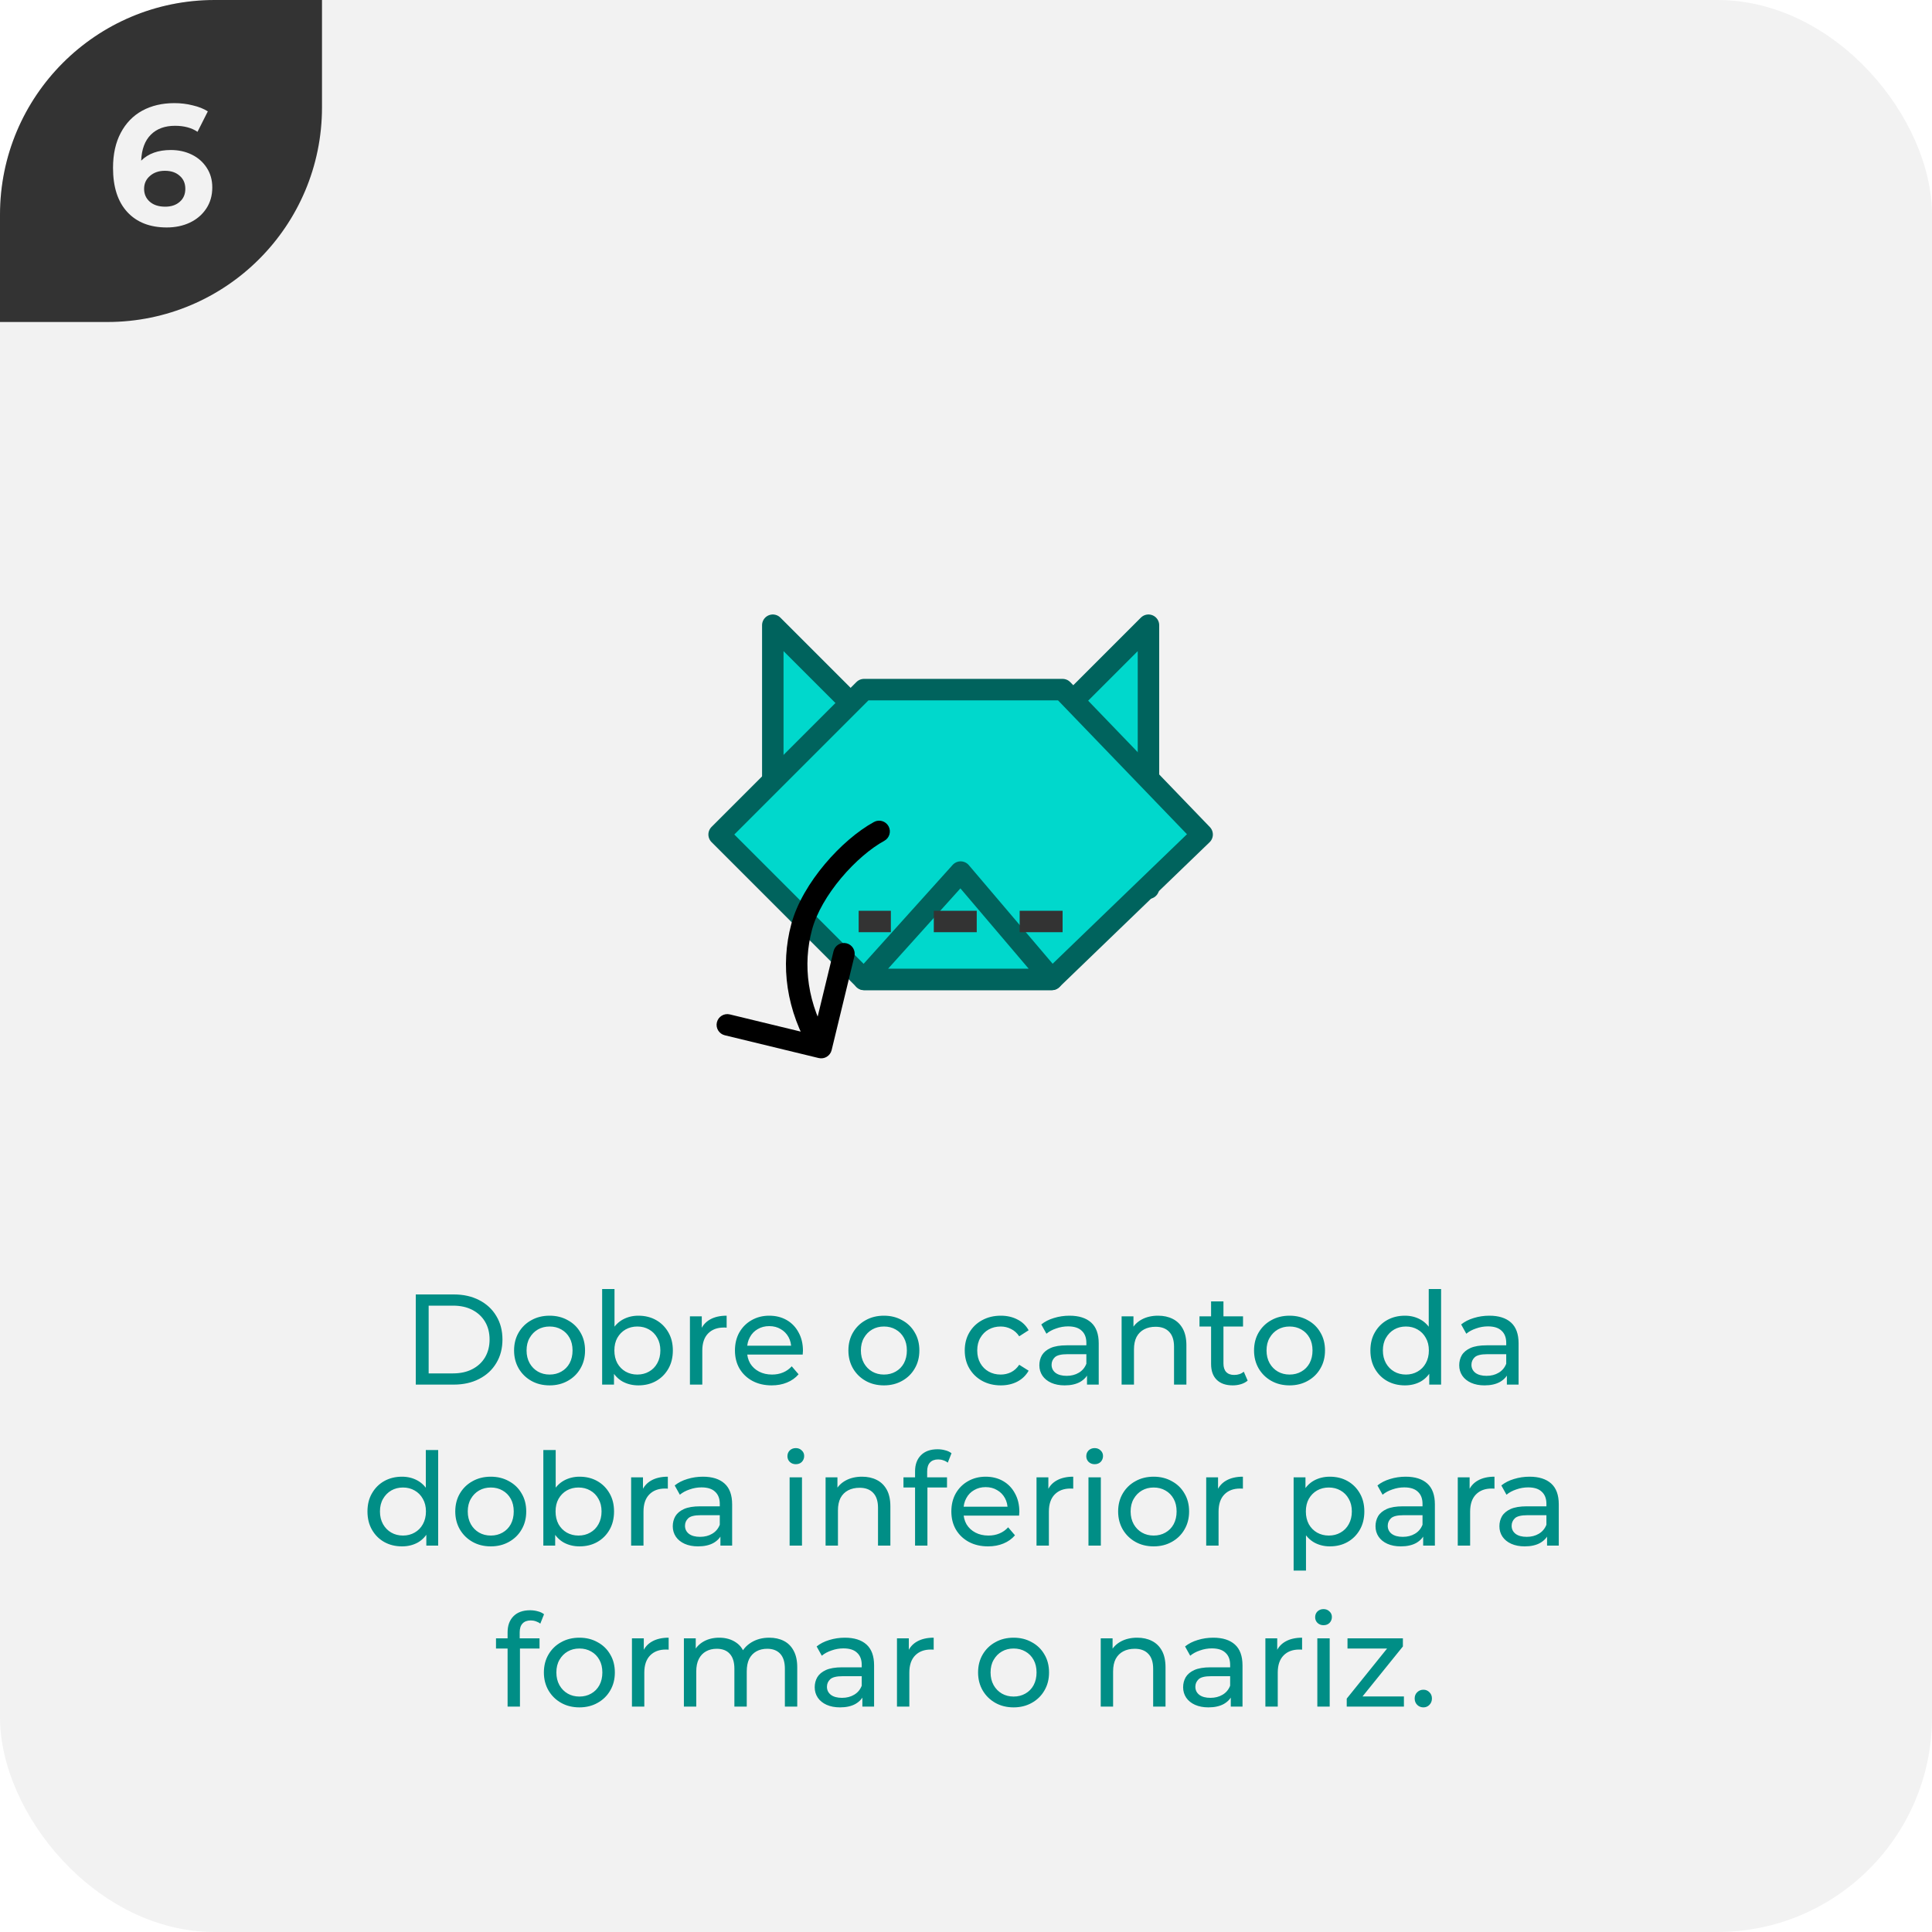 <svg width="180" height="180" viewBox="0 0 180 180" fill="none" xmlns="http://www.w3.org/2000/svg">
<g clip-path="url(#clip0_18_792)">
<rect width="180" height="180" rx="20" fill="#F2F2F2"/>
<g clip-path="url(#clip1_18_792)">
<path d="M0 30L-1.31134e-06 0L30 -1.31134e-06L30 10C30 21.046 21.046 30 10 30L0 30Z" fill="#333333"/>
<path d="M15.922 13.976C16.637 13.976 17.288 14.12 17.874 14.408C18.461 14.696 18.925 15.107 19.266 15.64C19.608 16.163 19.778 16.771 19.778 17.464C19.778 18.211 19.592 18.867 19.218 19.432C18.845 19.997 18.333 20.435 17.682 20.744C17.042 21.043 16.328 21.192 15.538 21.192C13.97 21.192 12.744 20.712 11.858 19.752C10.973 18.792 10.53 17.421 10.53 15.64C10.53 14.371 10.77 13.283 11.25 12.376C11.73 11.469 12.397 10.781 13.25 10.312C14.114 9.843 15.112 9.608 16.242 9.608C16.84 9.608 17.41 9.677 17.954 9.816C18.509 9.944 18.978 10.131 19.362 10.376L18.402 12.28C17.848 11.907 17.149 11.72 16.306 11.72C15.357 11.72 14.605 11.997 14.05 12.552C13.496 13.107 13.197 13.912 13.154 14.968C13.816 14.307 14.738 13.976 15.922 13.976ZM15.394 19.256C15.949 19.256 16.397 19.107 16.738 18.808C17.09 18.509 17.266 18.104 17.266 17.592C17.266 17.08 17.09 16.675 16.738 16.376C16.397 16.067 15.938 15.912 15.362 15.912C14.797 15.912 14.333 16.072 13.97 16.392C13.608 16.701 13.426 17.101 13.426 17.592C13.426 18.083 13.602 18.483 13.954 18.792C14.306 19.101 14.786 19.256 15.394 19.256Z" fill="#F2F2F2"/>
</g>
<path d="M38.737 129V120.6H42.277C43.173 120.6 43.961 120.776 44.641 121.128C45.329 121.48 45.861 121.972 46.237 122.604C46.621 123.236 46.813 123.968 46.813 124.8C46.813 125.632 46.621 126.364 46.237 126.996C45.861 127.628 45.329 128.12 44.641 128.472C43.961 128.824 43.173 129 42.277 129H38.737ZM39.937 127.956H42.205C42.901 127.956 43.501 127.824 44.005 127.56C44.517 127.296 44.913 126.928 45.193 126.456C45.473 125.976 45.613 125.424 45.613 124.8C45.613 124.168 45.473 123.616 45.193 123.144C44.913 122.672 44.517 122.304 44.005 122.04C43.501 121.776 42.901 121.644 42.205 121.644H39.937V127.956ZM51.207 129.072C50.567 129.072 49.999 128.932 49.503 128.652C49.007 128.372 48.615 127.988 48.327 127.5C48.039 127.004 47.895 126.444 47.895 125.82C47.895 125.188 48.039 124.628 48.327 124.14C48.615 123.652 49.007 123.272 49.503 123C49.999 122.72 50.567 122.58 51.207 122.58C51.839 122.58 52.403 122.72 52.899 123C53.403 123.272 53.795 123.652 54.075 124.14C54.363 124.62 54.507 125.18 54.507 125.82C54.507 126.452 54.363 127.012 54.075 127.5C53.795 127.988 53.403 128.372 52.899 128.652C52.403 128.932 51.839 129.072 51.207 129.072ZM51.207 128.064C51.615 128.064 51.979 127.972 52.299 127.788C52.627 127.604 52.883 127.344 53.067 127.008C53.251 126.664 53.343 126.268 53.343 125.82C53.343 125.364 53.251 124.972 53.067 124.644C52.883 124.308 52.627 124.048 52.299 123.864C51.979 123.68 51.615 123.588 51.207 123.588C50.799 123.588 50.435 123.68 50.115 123.864C49.795 124.048 49.539 124.308 49.347 124.644C49.155 124.972 49.059 125.364 49.059 125.82C49.059 126.268 49.155 126.664 49.347 127.008C49.539 127.344 49.795 127.604 50.115 127.788C50.435 127.972 50.799 128.064 51.207 128.064ZM59.472 129.072C58.928 129.072 58.436 128.952 57.996 128.712C57.564 128.464 57.22 128.1 56.964 127.62C56.716 127.14 56.592 126.54 56.592 125.82C56.592 125.1 56.72 124.5 56.976 124.02C57.24 123.54 57.588 123.18 58.02 122.94C58.46 122.7 58.944 122.58 59.472 122.58C60.096 122.58 60.648 122.716 61.128 122.988C61.608 123.26 61.988 123.64 62.268 124.128C62.548 124.608 62.688 125.172 62.688 125.82C62.688 126.468 62.548 127.036 62.268 127.524C61.988 128.012 61.608 128.392 61.128 128.664C60.648 128.936 60.096 129.072 59.472 129.072ZM56.1 129V120.096H57.252V124.332L57.132 125.808L57.204 127.284V129H56.1ZM59.376 128.064C59.784 128.064 60.148 127.972 60.468 127.788C60.796 127.604 61.052 127.344 61.236 127.008C61.428 126.664 61.524 126.268 61.524 125.82C61.524 125.364 61.428 124.972 61.236 124.644C61.052 124.308 60.796 124.048 60.468 123.864C60.148 123.68 59.784 123.588 59.376 123.588C58.976 123.588 58.612 123.68 58.284 123.864C57.964 124.048 57.708 124.308 57.516 124.644C57.332 124.972 57.24 125.364 57.24 125.82C57.24 126.268 57.332 126.664 57.516 127.008C57.708 127.344 57.964 127.604 58.284 127.788C58.612 127.972 58.976 128.064 59.376 128.064ZM64.279 129V122.64H65.383V124.368L65.275 123.936C65.451 123.496 65.748 123.16 66.163 122.928C66.579 122.696 67.091 122.58 67.7 122.58V123.696C67.651 123.688 67.603 123.684 67.555 123.684C67.516 123.684 67.475 123.684 67.436 123.684C66.82 123.684 66.332 123.868 65.972 124.236C65.612 124.604 65.431 125.136 65.431 125.832V129H64.279ZM71.893 129.072C71.213 129.072 70.613 128.932 70.093 128.652C69.581 128.372 69.181 127.988 68.893 127.5C68.613 127.012 68.473 126.452 68.473 125.82C68.473 125.188 68.609 124.628 68.881 124.14C69.161 123.652 69.541 123.272 70.021 123C70.509 122.72 71.057 122.58 71.665 122.58C72.281 122.58 72.825 122.716 73.297 122.988C73.769 123.26 74.137 123.644 74.401 124.14C74.673 124.628 74.809 125.2 74.809 125.856C74.809 125.904 74.805 125.96 74.797 126.024C74.797 126.088 74.793 126.148 74.785 126.204H69.373V125.376H74.185L73.717 125.664C73.725 125.256 73.641 124.892 73.465 124.572C73.289 124.252 73.045 124.004 72.733 123.828C72.429 123.644 72.073 123.552 71.665 123.552C71.265 123.552 70.909 123.644 70.597 123.828C70.285 124.004 70.041 124.256 69.865 124.584C69.689 124.904 69.601 125.272 69.601 125.688V125.88C69.601 126.304 69.697 126.684 69.889 127.02C70.089 127.348 70.365 127.604 70.717 127.788C71.069 127.972 71.473 128.064 71.929 128.064C72.305 128.064 72.645 128 72.949 127.872C73.261 127.744 73.533 127.552 73.765 127.296L74.401 128.04C74.113 128.376 73.753 128.632 73.321 128.808C72.897 128.984 72.421 129.072 71.893 129.072ZM82.355 129.072C81.715 129.072 81.147 128.932 80.651 128.652C80.155 128.372 79.763 127.988 79.475 127.5C79.187 127.004 79.043 126.444 79.043 125.82C79.043 125.188 79.187 124.628 79.475 124.14C79.763 123.652 80.155 123.272 80.651 123C81.147 122.72 81.715 122.58 82.355 122.58C82.987 122.58 83.551 122.72 84.047 123C84.551 123.272 84.943 123.652 85.223 124.14C85.511 124.62 85.655 125.18 85.655 125.82C85.655 126.452 85.511 127.012 85.223 127.5C84.943 127.988 84.551 128.372 84.047 128.652C83.551 128.932 82.987 129.072 82.355 129.072ZM82.355 128.064C82.763 128.064 83.127 127.972 83.447 127.788C83.775 127.604 84.031 127.344 84.215 127.008C84.399 126.664 84.491 126.268 84.491 125.82C84.491 125.364 84.399 124.972 84.215 124.644C84.031 124.308 83.775 124.048 83.447 123.864C83.127 123.68 82.763 123.588 82.355 123.588C81.947 123.588 81.583 123.68 81.263 123.864C80.943 124.048 80.687 124.308 80.495 124.644C80.303 124.972 80.207 125.364 80.207 125.82C80.207 126.268 80.303 126.664 80.495 127.008C80.687 127.344 80.943 127.604 81.263 127.788C81.583 127.972 81.947 128.064 82.355 128.064ZM93.243 129.072C92.595 129.072 92.015 128.932 91.503 128.652C90.999 128.372 90.603 127.988 90.315 127.5C90.027 127.012 89.883 126.452 89.883 125.82C89.883 125.188 90.027 124.628 90.315 124.14C90.603 123.652 90.999 123.272 91.503 123C92.015 122.72 92.595 122.58 93.243 122.58C93.819 122.58 94.331 122.696 94.779 122.928C95.235 123.152 95.587 123.488 95.835 123.936L94.959 124.5C94.751 124.188 94.495 123.96 94.191 123.816C93.895 123.664 93.575 123.588 93.231 123.588C92.815 123.588 92.443 123.68 92.115 123.864C91.787 124.048 91.527 124.308 91.335 124.644C91.143 124.972 91.047 125.364 91.047 125.82C91.047 126.276 91.143 126.672 91.335 127.008C91.527 127.344 91.787 127.604 92.115 127.788C92.443 127.972 92.815 128.064 93.231 128.064C93.575 128.064 93.895 127.992 94.191 127.848C94.495 127.696 94.751 127.464 94.959 127.152L95.835 127.704C95.587 128.144 95.235 128.484 94.779 128.724C94.331 128.956 93.819 129.072 93.243 129.072ZM101.274 129V127.656L101.214 127.404V125.112C101.214 124.624 101.07 124.248 100.782 123.984C100.502 123.712 100.078 123.576 99.51 123.576C99.134 123.576 98.766 123.64 98.406 123.768C98.046 123.888 97.742 124.052 97.494 124.26L97.014 123.396C97.342 123.132 97.734 122.932 98.19 122.796C98.654 122.652 99.138 122.58 99.642 122.58C100.514 122.58 101.186 122.792 101.658 123.216C102.13 123.64 102.366 124.288 102.366 125.16V129H101.274ZM99.186 129.072C98.714 129.072 98.298 128.992 97.938 128.832C97.586 128.672 97.314 128.452 97.122 128.172C96.93 127.884 96.834 127.56 96.834 127.2C96.834 126.856 96.914 126.544 97.074 126.264C97.242 125.984 97.51 125.76 97.878 125.592C98.254 125.424 98.758 125.34 99.39 125.34H101.406V126.168H99.438C98.862 126.168 98.474 126.264 98.274 126.456C98.074 126.648 97.974 126.88 97.974 127.152C97.974 127.464 98.098 127.716 98.346 127.908C98.594 128.092 98.938 128.184 99.378 128.184C99.81 128.184 100.186 128.088 100.506 127.896C100.834 127.704 101.07 127.424 101.214 127.056L101.442 127.848C101.29 128.224 101.022 128.524 100.638 128.748C100.254 128.964 99.77 129.072 99.186 129.072ZM107.894 122.58C108.414 122.58 108.87 122.68 109.262 122.88C109.662 123.08 109.974 123.384 110.198 123.792C110.422 124.2 110.534 124.716 110.534 125.34V129H109.382V125.472C109.382 124.856 109.23 124.392 108.926 124.08C108.63 123.768 108.21 123.612 107.666 123.612C107.258 123.612 106.902 123.692 106.598 123.852C106.294 124.012 106.058 124.248 105.89 124.56C105.73 124.872 105.65 125.26 105.65 125.724V129H104.498V122.64H105.602V124.356L105.422 123.9C105.63 123.484 105.95 123.16 106.382 122.928C106.814 122.696 107.318 122.58 107.894 122.58ZM114.85 129.072C114.21 129.072 113.714 128.9 113.362 128.556C113.01 128.212 112.834 127.72 112.834 127.08V121.248H113.986V127.032C113.986 127.376 114.07 127.64 114.238 127.824C114.414 128.008 114.662 128.1 114.982 128.1C115.342 128.1 115.642 128 115.882 127.8L116.242 128.628C116.066 128.78 115.854 128.892 115.606 128.964C115.366 129.036 115.114 129.072 114.85 129.072ZM111.754 123.588V122.64H115.81V123.588H111.754ZM120.148 129.072C119.508 129.072 118.94 128.932 118.444 128.652C117.948 128.372 117.556 127.988 117.268 127.5C116.98 127.004 116.836 126.444 116.836 125.82C116.836 125.188 116.98 124.628 117.268 124.14C117.556 123.652 117.948 123.272 118.444 123C118.94 122.72 119.508 122.58 120.148 122.58C120.78 122.58 121.344 122.72 121.84 123C122.344 123.272 122.736 123.652 123.016 124.14C123.304 124.62 123.448 125.18 123.448 125.82C123.448 126.452 123.304 127.012 123.016 127.5C122.736 127.988 122.344 128.372 121.84 128.652C121.344 128.932 120.78 129.072 120.148 129.072ZM120.148 128.064C120.556 128.064 120.92 127.972 121.24 127.788C121.568 127.604 121.824 127.344 122.008 127.008C122.192 126.664 122.284 126.268 122.284 125.82C122.284 125.364 122.192 124.972 122.008 124.644C121.824 124.308 121.568 124.048 121.24 123.864C120.92 123.68 120.556 123.588 120.148 123.588C119.74 123.588 119.376 123.68 119.056 123.864C118.736 124.048 118.48 124.308 118.288 124.644C118.096 124.972 118 125.364 118 125.82C118 126.268 118.096 126.664 118.288 127.008C118.48 127.344 118.736 127.604 119.056 127.788C119.376 127.972 119.74 128.064 120.148 128.064ZM130.892 129.072C130.276 129.072 129.724 128.936 129.236 128.664C128.756 128.392 128.376 128.012 128.096 127.524C127.816 127.036 127.676 126.468 127.676 125.82C127.676 125.172 127.816 124.608 128.096 124.128C128.376 123.64 128.756 123.26 129.236 122.988C129.724 122.716 130.276 122.58 130.892 122.58C131.428 122.58 131.912 122.7 132.344 122.94C132.776 123.18 133.12 123.54 133.376 124.02C133.64 124.5 133.772 125.1 133.772 125.82C133.772 126.54 133.644 127.14 133.388 127.62C133.14 128.1 132.8 128.464 132.368 128.712C131.936 128.952 131.444 129.072 130.892 129.072ZM130.988 128.064C131.388 128.064 131.748 127.972 132.068 127.788C132.396 127.604 132.652 127.344 132.836 127.008C133.028 126.664 133.124 126.268 133.124 125.82C133.124 125.364 133.028 124.972 132.836 124.644C132.652 124.308 132.396 124.048 132.068 123.864C131.748 123.68 131.388 123.588 130.988 123.588C130.58 123.588 130.216 123.68 129.896 123.864C129.576 124.048 129.32 124.308 129.128 124.644C128.936 124.972 128.84 125.364 128.84 125.82C128.84 126.268 128.936 126.664 129.128 127.008C129.32 127.344 129.576 127.604 129.896 127.788C130.216 127.972 130.58 128.064 130.988 128.064ZM133.16 129V127.284L133.232 125.808L133.112 124.332V120.096H134.264V129H133.16ZM140.392 129V127.656L140.332 127.404V125.112C140.332 124.624 140.188 124.248 139.9 123.984C139.62 123.712 139.196 123.576 138.628 123.576C138.252 123.576 137.884 123.64 137.524 123.768C137.164 123.888 136.86 124.052 136.612 124.26L136.132 123.396C136.46 123.132 136.852 122.932 137.308 122.796C137.772 122.652 138.256 122.58 138.76 122.58C139.632 122.58 140.304 122.792 140.776 123.216C141.248 123.64 141.484 124.288 141.484 125.16V129H140.392ZM138.304 129.072C137.832 129.072 137.416 128.992 137.056 128.832C136.704 128.672 136.432 128.452 136.24 128.172C136.048 127.884 135.952 127.56 135.952 127.2C135.952 126.856 136.032 126.544 136.192 126.264C136.36 125.984 136.628 125.76 136.996 125.592C137.372 125.424 137.876 125.34 138.508 125.34H140.524V126.168H138.556C137.98 126.168 137.592 126.264 137.392 126.456C137.192 126.648 137.092 126.88 137.092 127.152C137.092 127.464 137.216 127.716 137.464 127.908C137.712 128.092 138.056 128.184 138.496 128.184C138.928 128.184 139.304 128.088 139.624 127.896C139.952 127.704 140.188 127.424 140.332 127.056L140.56 127.848C140.408 128.224 140.14 128.524 139.756 128.748C139.372 128.964 138.888 129.072 138.304 129.072ZM37.452 144.072C36.836 144.072 36.284 143.936 35.796 143.664C35.316 143.392 34.936 143.012 34.656 142.524C34.376 142.036 34.236 141.468 34.236 140.82C34.236 140.172 34.376 139.608 34.656 139.128C34.936 138.64 35.316 138.26 35.796 137.988C36.284 137.716 36.836 137.58 37.452 137.58C37.988 137.58 38.472 137.7 38.904 137.94C39.336 138.18 39.68 138.54 39.936 139.02C40.2 139.5 40.332 140.1 40.332 140.82C40.332 141.54 40.204 142.14 39.948 142.62C39.7 143.1 39.36 143.464 38.928 143.712C38.496 143.952 38.004 144.072 37.452 144.072ZM37.548 143.064C37.948 143.064 38.308 142.972 38.628 142.788C38.956 142.604 39.212 142.344 39.396 142.008C39.588 141.664 39.684 141.268 39.684 140.82C39.684 140.364 39.588 139.972 39.396 139.644C39.212 139.308 38.956 139.048 38.628 138.864C38.308 138.68 37.948 138.588 37.548 138.588C37.14 138.588 36.776 138.68 36.456 138.864C36.136 139.048 35.88 139.308 35.688 139.644C35.496 139.972 35.4 140.364 35.4 140.82C35.4 141.268 35.496 141.664 35.688 142.008C35.88 142.344 36.136 142.604 36.456 142.788C36.776 142.972 37.14 143.064 37.548 143.064ZM39.72 144V142.284L39.792 140.808L39.672 139.332V135.096H40.824V144H39.72ZM45.728 144.072C45.088 144.072 44.52 143.932 44.024 143.652C43.528 143.372 43.136 142.988 42.848 142.5C42.56 142.004 42.416 141.444 42.416 140.82C42.416 140.188 42.56 139.628 42.848 139.14C43.136 138.652 43.528 138.272 44.024 138C44.52 137.72 45.088 137.58 45.728 137.58C46.36 137.58 46.924 137.72 47.42 138C47.924 138.272 48.316 138.652 48.596 139.14C48.884 139.62 49.028 140.18 49.028 140.82C49.028 141.452 48.884 142.012 48.596 142.5C48.316 142.988 47.924 143.372 47.42 143.652C46.924 143.932 46.36 144.072 45.728 144.072ZM45.728 143.064C46.136 143.064 46.5 142.972 46.82 142.788C47.148 142.604 47.404 142.344 47.588 142.008C47.772 141.664 47.864 141.268 47.864 140.82C47.864 140.364 47.772 139.972 47.588 139.644C47.404 139.308 47.148 139.048 46.82 138.864C46.5 138.68 46.136 138.588 45.728 138.588C45.32 138.588 44.956 138.68 44.636 138.864C44.316 139.048 44.06 139.308 43.868 139.644C43.676 139.972 43.58 140.364 43.58 140.82C43.58 141.268 43.676 141.664 43.868 142.008C44.06 142.344 44.316 142.604 44.636 142.788C44.956 142.972 45.32 143.064 45.728 143.064ZM53.993 144.072C53.449 144.072 52.957 143.952 52.517 143.712C52.085 143.464 51.741 143.1 51.485 142.62C51.237 142.14 51.113 141.54 51.113 140.82C51.113 140.1 51.241 139.5 51.497 139.02C51.761 138.54 52.109 138.18 52.541 137.94C52.981 137.7 53.465 137.58 53.993 137.58C54.617 137.58 55.169 137.716 55.649 137.988C56.129 138.26 56.509 138.64 56.789 139.128C57.069 139.608 57.209 140.172 57.209 140.82C57.209 141.468 57.069 142.036 56.789 142.524C56.509 143.012 56.129 143.392 55.649 143.664C55.169 143.936 54.617 144.072 53.993 144.072ZM50.621 144V135.096H51.773V139.332L51.653 140.808L51.725 142.284V144H50.621ZM53.897 143.064C54.305 143.064 54.669 142.972 54.989 142.788C55.317 142.604 55.573 142.344 55.757 142.008C55.949 141.664 56.045 141.268 56.045 140.82C56.045 140.364 55.949 139.972 55.757 139.644C55.573 139.308 55.317 139.048 54.989 138.864C54.669 138.68 54.305 138.588 53.897 138.588C53.497 138.588 53.133 138.68 52.805 138.864C52.485 139.048 52.229 139.308 52.037 139.644C51.853 139.972 51.761 140.364 51.761 140.82C51.761 141.268 51.853 141.664 52.037 142.008C52.229 142.344 52.485 142.604 52.805 142.788C53.133 142.972 53.497 143.064 53.897 143.064ZM58.801 144V137.64H59.905V139.368L59.797 138.936C59.973 138.496 60.269 138.16 60.685 137.928C61.101 137.696 61.613 137.58 62.221 137.58V138.696C62.173 138.688 62.125 138.684 62.077 138.684C62.037 138.684 61.997 138.684 61.957 138.684C61.341 138.684 60.853 138.868 60.493 139.236C60.133 139.604 59.953 140.136 59.953 140.832V144H58.801ZM67.12 144V142.656L67.06 142.404V140.112C67.06 139.624 66.916 139.248 66.628 138.984C66.348 138.712 65.924 138.576 65.356 138.576C64.98 138.576 64.612 138.64 64.252 138.768C63.892 138.888 63.588 139.052 63.34 139.26L62.86 138.396C63.188 138.132 63.58 137.932 64.036 137.796C64.5 137.652 64.984 137.58 65.488 137.58C66.36 137.58 67.032 137.792 67.504 138.216C67.976 138.64 68.212 139.288 68.212 140.16V144H67.12ZM65.032 144.072C64.56 144.072 64.144 143.992 63.784 143.832C63.432 143.672 63.16 143.452 62.968 143.172C62.776 142.884 62.68 142.56 62.68 142.2C62.68 141.856 62.76 141.544 62.92 141.264C63.088 140.984 63.356 140.76 63.724 140.592C64.1 140.424 64.604 140.34 65.236 140.34H67.252V141.168H65.284C64.708 141.168 64.32 141.264 64.12 141.456C63.92 141.648 63.82 141.88 63.82 142.152C63.82 142.464 63.944 142.716 64.192 142.908C64.44 143.092 64.784 143.184 65.224 143.184C65.656 143.184 66.032 143.088 66.352 142.896C66.68 142.704 66.916 142.424 67.06 142.056L67.288 142.848C67.136 143.224 66.868 143.524 66.484 143.748C66.1 143.964 65.616 144.072 65.032 144.072ZM73.567 144V137.64H74.719V144H73.567ZM74.143 136.416C73.919 136.416 73.731 136.344 73.579 136.2C73.435 136.056 73.363 135.88 73.363 135.672C73.363 135.456 73.435 135.276 73.579 135.132C73.731 134.988 73.919 134.916 74.143 134.916C74.367 134.916 74.551 134.988 74.695 135.132C74.847 135.268 74.923 135.44 74.923 135.648C74.923 135.864 74.851 136.048 74.707 136.2C74.563 136.344 74.375 136.416 74.143 136.416ZM80.314 137.58C80.834 137.58 81.29 137.68 81.682 137.88C82.082 138.08 82.394 138.384 82.618 138.792C82.842 139.2 82.954 139.716 82.954 140.34V144H81.802V140.472C81.802 139.856 81.65 139.392 81.346 139.08C81.05 138.768 80.63 138.612 80.086 138.612C79.678 138.612 79.322 138.692 79.018 138.852C78.714 139.012 78.478 139.248 78.31 139.56C78.15 139.872 78.07 140.26 78.07 140.724V144H76.918V137.64H78.022V139.356L77.842 138.9C78.05 138.484 78.37 138.16 78.802 137.928C79.234 137.696 79.738 137.58 80.314 137.58ZM85.254 144V137.076C85.254 136.452 85.434 135.956 85.794 135.588C86.162 135.212 86.682 135.024 87.354 135.024C87.602 135.024 87.838 135.056 88.062 135.12C88.294 135.176 88.49 135.268 88.65 135.396L88.302 136.272C88.182 136.176 88.046 136.104 87.894 136.056C87.742 136 87.582 135.972 87.414 135.972C87.078 135.972 86.822 136.068 86.646 136.26C86.47 136.444 86.382 136.72 86.382 137.088V137.94L86.406 138.468V144H85.254ZM84.174 138.588V137.64H88.23V138.588H84.174ZM92.055 144.072C91.375 144.072 90.775 143.932 90.255 143.652C89.743 143.372 89.343 142.988 89.055 142.5C88.775 142.012 88.635 141.452 88.635 140.82C88.635 140.188 88.771 139.628 89.043 139.14C89.323 138.652 89.703 138.272 90.183 138C90.671 137.72 91.219 137.58 91.827 137.58C92.443 137.58 92.987 137.716 93.459 137.988C93.931 138.26 94.299 138.644 94.563 139.14C94.835 139.628 94.971 140.2 94.971 140.856C94.971 140.904 94.967 140.96 94.959 141.024C94.959 141.088 94.955 141.148 94.947 141.204H89.535V140.376H94.347L93.879 140.664C93.887 140.256 93.803 139.892 93.627 139.572C93.451 139.252 93.207 139.004 92.895 138.828C92.591 138.644 92.235 138.552 91.827 138.552C91.427 138.552 91.071 138.644 90.759 138.828C90.447 139.004 90.203 139.256 90.027 139.584C89.851 139.904 89.763 140.272 89.763 140.688V140.88C89.763 141.304 89.859 141.684 90.051 142.02C90.251 142.348 90.527 142.604 90.879 142.788C91.231 142.972 91.635 143.064 92.091 143.064C92.467 143.064 92.807 143 93.111 142.872C93.423 142.744 93.695 142.552 93.927 142.296L94.563 143.04C94.275 143.376 93.915 143.632 93.483 143.808C93.059 143.984 92.583 144.072 92.055 144.072ZM96.57 144V137.64H97.674V139.368L97.567 138.936C97.743 138.496 98.038 138.16 98.454 137.928C98.871 137.696 99.382 137.58 99.99 137.58V138.696C99.942 138.688 99.894 138.684 99.847 138.684C99.806 138.684 99.766 138.684 99.727 138.684C99.111 138.684 98.623 138.868 98.263 139.236C97.903 139.604 97.722 140.136 97.722 140.832V144H96.57ZM101.41 144V137.64H102.562V144H101.41ZM101.986 136.416C101.762 136.416 101.574 136.344 101.422 136.2C101.278 136.056 101.206 135.88 101.206 135.672C101.206 135.456 101.278 135.276 101.422 135.132C101.574 134.988 101.762 134.916 101.986 134.916C102.21 134.916 102.394 134.988 102.538 135.132C102.69 135.268 102.766 135.44 102.766 135.648C102.766 135.864 102.694 136.048 102.55 136.2C102.406 136.344 102.218 136.416 101.986 136.416ZM107.486 144.072C106.846 144.072 106.278 143.932 105.782 143.652C105.286 143.372 104.894 142.988 104.606 142.5C104.318 142.004 104.174 141.444 104.174 140.82C104.174 140.188 104.318 139.628 104.606 139.14C104.894 138.652 105.286 138.272 105.782 138C106.278 137.72 106.846 137.58 107.486 137.58C108.118 137.58 108.682 137.72 109.178 138C109.682 138.272 110.074 138.652 110.354 139.14C110.642 139.62 110.786 140.18 110.786 140.82C110.786 141.452 110.642 142.012 110.354 142.5C110.074 142.988 109.682 143.372 109.178 143.652C108.682 143.932 108.118 144.072 107.486 144.072ZM107.486 143.064C107.894 143.064 108.258 142.972 108.578 142.788C108.906 142.604 109.162 142.344 109.346 142.008C109.53 141.664 109.622 141.268 109.622 140.82C109.622 140.364 109.53 139.972 109.346 139.644C109.162 139.308 108.906 139.048 108.578 138.864C108.258 138.68 107.894 138.588 107.486 138.588C107.078 138.588 106.714 138.68 106.394 138.864C106.074 139.048 105.818 139.308 105.626 139.644C105.434 139.972 105.338 140.364 105.338 140.82C105.338 141.268 105.434 141.664 105.626 142.008C105.818 142.344 106.074 142.604 106.394 142.788C106.714 142.972 107.078 143.064 107.486 143.064ZM112.379 144V137.64H113.483V139.368L113.375 138.936C113.551 138.496 113.847 138.16 114.263 137.928C114.679 137.696 115.191 137.58 115.799 137.58V138.696C115.751 138.688 115.703 138.684 115.655 138.684C115.615 138.684 115.575 138.684 115.535 138.684C114.919 138.684 114.431 138.868 114.071 139.236C113.711 139.604 113.531 140.136 113.531 140.832V144H112.379ZM123.896 144.072C123.368 144.072 122.884 143.952 122.444 143.712C122.012 143.464 121.664 143.1 121.4 142.62C121.144 142.14 121.016 141.54 121.016 140.82C121.016 140.1 121.14 139.5 121.388 139.02C121.644 138.54 121.988 138.18 122.42 137.94C122.86 137.7 123.352 137.58 123.896 137.58C124.52 137.58 125.072 137.716 125.552 137.988C126.032 138.26 126.412 138.64 126.692 139.128C126.972 139.608 127.112 140.172 127.112 140.82C127.112 141.468 126.972 142.036 126.692 142.524C126.412 143.012 126.032 143.392 125.552 143.664C125.072 143.936 124.52 144.072 123.896 144.072ZM120.524 146.328V137.64H121.628V139.356L121.556 140.832L121.676 142.308V146.328H120.524ZM123.8 143.064C124.208 143.064 124.572 142.972 124.892 142.788C125.22 142.604 125.476 142.344 125.66 142.008C125.852 141.664 125.948 141.268 125.948 140.82C125.948 140.364 125.852 139.972 125.66 139.644C125.476 139.308 125.22 139.048 124.892 138.864C124.572 138.68 124.208 138.588 123.8 138.588C123.4 138.588 123.036 138.68 122.708 138.864C122.388 139.048 122.132 139.308 121.94 139.644C121.756 139.972 121.664 140.364 121.664 140.82C121.664 141.268 121.756 141.664 121.94 142.008C122.132 142.344 122.388 142.604 122.708 142.788C123.036 142.972 123.4 143.064 123.8 143.064ZM132.593 144V142.656L132.533 142.404V140.112C132.533 139.624 132.389 139.248 132.101 138.984C131.821 138.712 131.397 138.576 130.829 138.576C130.453 138.576 130.085 138.64 129.725 138.768C129.365 138.888 129.061 139.052 128.813 139.26L128.333 138.396C128.661 138.132 129.053 137.932 129.509 137.796C129.973 137.652 130.457 137.58 130.961 137.58C131.833 137.58 132.505 137.792 132.977 138.216C133.449 138.64 133.685 139.288 133.685 140.16V144H132.593ZM130.505 144.072C130.033 144.072 129.617 143.992 129.257 143.832C128.905 143.672 128.633 143.452 128.441 143.172C128.249 142.884 128.153 142.56 128.153 142.2C128.153 141.856 128.233 141.544 128.393 141.264C128.561 140.984 128.829 140.76 129.197 140.592C129.573 140.424 130.077 140.34 130.709 140.34H132.725V141.168H130.757C130.181 141.168 129.793 141.264 129.593 141.456C129.393 141.648 129.293 141.88 129.293 142.152C129.293 142.464 129.417 142.716 129.665 142.908C129.913 143.092 130.257 143.184 130.697 143.184C131.129 143.184 131.505 143.088 131.825 142.896C132.153 142.704 132.389 142.424 132.533 142.056L132.761 142.848C132.609 143.224 132.341 143.524 131.957 143.748C131.573 143.964 131.089 144.072 130.505 144.072ZM135.817 144V137.64H136.921V139.368L136.813 138.936C136.989 138.496 137.285 138.16 137.701 137.928C138.117 137.696 138.629 137.58 139.237 137.58V138.696C139.189 138.688 139.141 138.684 139.093 138.684C139.053 138.684 139.013 138.684 138.973 138.684C138.357 138.684 137.869 138.868 137.509 139.236C137.149 139.604 136.969 140.136 136.969 140.832V144H135.817ZM144.136 144V142.656L144.076 142.404V140.112C144.076 139.624 143.932 139.248 143.644 138.984C143.364 138.712 142.94 138.576 142.372 138.576C141.996 138.576 141.628 138.64 141.268 138.768C140.908 138.888 140.604 139.052 140.356 139.26L139.876 138.396C140.204 138.132 140.596 137.932 141.052 137.796C141.516 137.652 142 137.58 142.504 137.58C143.376 137.58 144.048 137.792 144.52 138.216C144.992 138.64 145.228 139.288 145.228 140.16V144H144.136ZM142.048 144.072C141.576 144.072 141.16 143.992 140.8 143.832C140.448 143.672 140.176 143.452 139.984 143.172C139.792 142.884 139.696 142.56 139.696 142.2C139.696 141.856 139.776 141.544 139.936 141.264C140.104 140.984 140.372 140.76 140.74 140.592C141.116 140.424 141.62 140.34 142.252 140.34H144.268V141.168H142.3C141.724 141.168 141.336 141.264 141.136 141.456C140.936 141.648 140.836 141.88 140.836 142.152C140.836 142.464 140.96 142.716 141.208 142.908C141.456 143.092 141.8 143.184 142.24 143.184C142.672 143.184 143.048 143.088 143.368 142.896C143.696 142.704 143.932 142.424 144.076 142.056L144.304 142.848C144.152 143.224 143.884 143.524 143.5 143.748C143.116 143.964 142.632 144.072 142.048 144.072ZM47.291 159V152.076C47.291 151.452 47.471 150.956 47.831 150.588C48.199 150.212 48.719 150.024 49.391 150.024C49.639 150.024 49.875 150.056 50.099 150.12C50.331 150.176 50.527 150.268 50.687 150.396L50.339 151.272C50.219 151.176 50.083 151.104 49.931 151.056C49.779 151 49.619 150.972 49.451 150.972C49.115 150.972 48.859 151.068 48.683 151.26C48.507 151.444 48.419 151.72 48.419 152.088V152.94L48.443 153.468V159H47.291ZM46.211 153.588V152.64H50.267V153.588H46.211ZM53.984 159.072C53.344 159.072 52.776 158.932 52.28 158.652C51.784 158.372 51.392 157.988 51.104 157.5C50.816 157.004 50.672 156.444 50.672 155.82C50.672 155.188 50.816 154.628 51.104 154.14C51.392 153.652 51.784 153.272 52.28 153C52.776 152.72 53.344 152.58 53.984 152.58C54.616 152.58 55.18 152.72 55.676 153C56.18 153.272 56.572 153.652 56.852 154.14C57.14 154.62 57.284 155.18 57.284 155.82C57.284 156.452 57.14 157.012 56.852 157.5C56.572 157.988 56.18 158.372 55.676 158.652C55.18 158.932 54.616 159.072 53.984 159.072ZM53.984 158.064C54.392 158.064 54.756 157.972 55.076 157.788C55.404 157.604 55.66 157.344 55.844 157.008C56.028 156.664 56.12 156.268 56.12 155.82C56.12 155.364 56.028 154.972 55.844 154.644C55.66 154.308 55.404 154.048 55.076 153.864C54.756 153.68 54.392 153.588 53.984 153.588C53.576 153.588 53.212 153.68 52.892 153.864C52.572 154.048 52.316 154.308 52.124 154.644C51.932 154.972 51.836 155.364 51.836 155.82C51.836 156.268 51.932 156.664 52.124 157.008C52.316 157.344 52.572 157.604 52.892 157.788C53.212 157.972 53.576 158.064 53.984 158.064ZM58.877 159V152.64H59.981V154.368L59.873 153.936C60.049 153.496 60.345 153.16 60.761 152.928C61.177 152.696 61.689 152.58 62.297 152.58V153.696C62.249 153.688 62.201 153.684 62.153 153.684C62.113 153.684 62.073 153.684 62.033 153.684C61.417 153.684 60.929 153.868 60.569 154.236C60.209 154.604 60.029 155.136 60.029 155.832V159H58.877ZM71.673 152.58C72.185 152.58 72.637 152.68 73.029 152.88C73.421 153.08 73.725 153.384 73.941 153.792C74.165 154.2 74.277 154.716 74.277 155.34V159H73.125V155.472C73.125 154.856 72.981 154.392 72.693 154.08C72.405 153.768 72.001 153.612 71.481 153.612C71.097 153.612 70.761 153.692 70.473 153.852C70.185 154.012 69.961 154.248 69.801 154.56C69.649 154.872 69.573 155.26 69.573 155.724V159H68.421V155.472C68.421 154.856 68.277 154.392 67.989 154.08C67.709 153.768 67.305 153.612 66.777 153.612C66.401 153.612 66.069 153.692 65.781 153.852C65.493 154.012 65.269 154.248 65.109 154.56C64.949 154.872 64.869 155.26 64.869 155.724V159H63.717V152.64H64.821V154.332L64.641 153.9C64.841 153.484 65.149 153.16 65.565 152.928C65.981 152.696 66.465 152.58 67.017 152.58C67.625 152.58 68.149 152.732 68.589 153.036C69.029 153.332 69.317 153.784 69.453 154.392L68.985 154.2C69.177 153.712 69.513 153.32 69.993 153.024C70.473 152.728 71.033 152.58 71.673 152.58ZM80.345 159V157.656L80.285 157.404V155.112C80.285 154.624 80.141 154.248 79.853 153.984C79.573 153.712 79.149 153.576 78.581 153.576C78.205 153.576 77.837 153.64 77.477 153.768C77.117 153.888 76.813 154.052 76.565 154.26L76.085 153.396C76.413 153.132 76.805 152.932 77.261 152.796C77.725 152.652 78.209 152.58 78.713 152.58C79.585 152.58 80.257 152.792 80.729 153.216C81.201 153.64 81.437 154.288 81.437 155.16V159H80.345ZM78.257 159.072C77.785 159.072 77.369 158.992 77.009 158.832C76.657 158.672 76.385 158.452 76.193 158.172C76.001 157.884 75.905 157.56 75.905 157.2C75.905 156.856 75.985 156.544 76.145 156.264C76.313 155.984 76.581 155.76 76.949 155.592C77.325 155.424 77.829 155.34 78.461 155.34H80.477V156.168H78.509C77.933 156.168 77.545 156.264 77.345 156.456C77.145 156.648 77.045 156.88 77.045 157.152C77.045 157.464 77.169 157.716 77.417 157.908C77.665 158.092 78.009 158.184 78.449 158.184C78.881 158.184 79.257 158.088 79.577 157.896C79.905 157.704 80.141 157.424 80.285 157.056L80.513 157.848C80.361 158.224 80.093 158.524 79.709 158.748C79.325 158.964 78.841 159.072 78.257 159.072ZM83.569 159V152.64H84.673V154.368L84.565 153.936C84.741 153.496 85.037 153.16 85.453 152.928C85.869 152.696 86.381 152.58 86.989 152.58V153.696C86.941 153.688 86.893 153.684 86.845 153.684C86.805 153.684 86.765 153.684 86.725 153.684C86.109 153.684 85.621 153.868 85.261 154.236C84.901 154.604 84.721 155.136 84.721 155.832V159H83.569ZM94.437 159.072C93.797 159.072 93.229 158.932 92.733 158.652C92.237 158.372 91.845 157.988 91.557 157.5C91.269 157.004 91.125 156.444 91.125 155.82C91.125 155.188 91.269 154.628 91.557 154.14C91.845 153.652 92.237 153.272 92.733 153C93.229 152.72 93.797 152.58 94.437 152.58C95.069 152.58 95.633 152.72 96.129 153C96.633 153.272 97.025 153.652 97.305 154.14C97.593 154.62 97.737 155.18 97.737 155.82C97.737 156.452 97.593 157.012 97.305 157.5C97.025 157.988 96.633 158.372 96.129 158.652C95.633 158.932 95.069 159.072 94.437 159.072ZM94.437 158.064C94.845 158.064 95.209 157.972 95.529 157.788C95.857 157.604 96.113 157.344 96.297 157.008C96.481 156.664 96.573 156.268 96.573 155.82C96.573 155.364 96.481 154.972 96.297 154.644C96.113 154.308 95.857 154.048 95.529 153.864C95.209 153.68 94.845 153.588 94.437 153.588C94.029 153.588 93.665 153.68 93.345 153.864C93.025 154.048 92.769 154.308 92.577 154.644C92.385 154.972 92.289 155.364 92.289 155.82C92.289 156.268 92.385 156.664 92.577 157.008C92.769 157.344 93.025 157.604 93.345 157.788C93.665 157.972 94.029 158.064 94.437 158.064ZM105.949 152.58C106.469 152.58 106.925 152.68 107.317 152.88C107.717 153.08 108.029 153.384 108.253 153.792C108.477 154.2 108.589 154.716 108.589 155.34V159H107.437V155.472C107.437 154.856 107.285 154.392 106.981 154.08C106.685 153.768 106.265 153.612 105.721 153.612C105.313 153.612 104.957 153.692 104.653 153.852C104.349 154.012 104.113 154.248 103.945 154.56C103.785 154.872 103.705 155.26 103.705 155.724V159H102.553V152.64H103.657V154.356L103.477 153.9C103.685 153.484 104.005 153.16 104.437 152.928C104.869 152.696 105.373 152.58 105.949 152.58ZM114.669 159V157.656L114.609 157.404V155.112C114.609 154.624 114.465 154.248 114.177 153.984C113.897 153.712 113.473 153.576 112.905 153.576C112.529 153.576 112.161 153.64 111.801 153.768C111.441 153.888 111.137 154.052 110.889 154.26L110.409 153.396C110.737 153.132 111.129 152.932 111.585 152.796C112.049 152.652 112.533 152.58 113.037 152.58C113.909 152.58 114.581 152.792 115.053 153.216C115.525 153.64 115.761 154.288 115.761 155.16V159H114.669ZM112.581 159.072C112.109 159.072 111.693 158.992 111.333 158.832C110.981 158.672 110.709 158.452 110.517 158.172C110.325 157.884 110.229 157.56 110.229 157.2C110.229 156.856 110.309 156.544 110.469 156.264C110.637 155.984 110.905 155.76 111.273 155.592C111.649 155.424 112.153 155.34 112.785 155.34H114.801V156.168H112.833C112.257 156.168 111.869 156.264 111.669 156.456C111.469 156.648 111.369 156.88 111.369 157.152C111.369 157.464 111.493 157.716 111.741 157.908C111.989 158.092 112.333 158.184 112.773 158.184C113.205 158.184 113.581 158.088 113.901 157.896C114.229 157.704 114.465 157.424 114.609 157.056L114.837 157.848C114.685 158.224 114.417 158.524 114.033 158.748C113.649 158.964 113.165 159.072 112.581 159.072ZM117.893 159V152.64H118.997V154.368L118.889 153.936C119.065 153.496 119.361 153.16 119.777 152.928C120.193 152.696 120.705 152.58 121.313 152.58V153.696C121.265 153.688 121.217 153.684 121.169 153.684C121.129 153.684 121.089 153.684 121.049 153.684C120.433 153.684 119.945 153.868 119.585 154.236C119.225 154.604 119.045 155.136 119.045 155.832V159H117.893ZM122.733 159V152.64H123.885V159H122.733ZM123.309 151.416C123.085 151.416 122.897 151.344 122.745 151.2C122.601 151.056 122.529 150.88 122.529 150.672C122.529 150.456 122.601 150.276 122.745 150.132C122.897 149.988 123.085 149.916 123.309 149.916C123.533 149.916 123.717 149.988 123.861 150.132C124.013 150.268 124.089 150.44 124.089 150.648C124.089 150.864 124.017 151.048 123.873 151.2C123.729 151.344 123.541 151.416 123.309 151.416ZM125.472 159V158.256L129.552 153.192L129.78 153.588H125.544V152.64H130.704V153.396L126.624 158.448L126.36 158.052H130.8V159H125.472ZM132.618 159.072C132.394 159.072 132.202 158.996 132.042 158.844C131.882 158.684 131.802 158.484 131.802 158.244C131.802 158.004 131.882 157.808 132.042 157.656C132.202 157.504 132.394 157.428 132.618 157.428C132.834 157.428 133.018 157.504 133.17 157.656C133.33 157.808 133.41 158.004 133.41 158.244C133.41 158.484 133.33 158.684 133.17 158.844C133.018 158.996 132.834 159.072 132.618 159.072Z" fill="#008E86"/>
<path d="M90 76.25L72 82.25L72 58.25L90 76.25Z" fill="#00D8CC" stroke="#00635D" stroke-width="2" stroke-linejoin="round"/>
<path d="M107 82.75L89 76.25L107 58.25L107 82.75Z" fill="#00D8CC" stroke="#00635D" stroke-width="2" stroke-linejoin="round"/>
<path d="M66.999 77.75L80.499 64.25L98.999 64.25L112 77.75L97.999 91.25L80.499 91.25L66.999 77.75Z" fill="#00D8CC" stroke="#00635D" stroke-width="2" stroke-linejoin="round"/>
<path d="M89.5 81.25L98 91.249L80.499 91.249L89.5 81.25Z" fill="#00D8CC" stroke="#00635D" stroke-width="2" stroke-linejoin="round"/>
<path d="M99 85.852L80 85.852" stroke="#333333" stroke-width="2" stroke-dasharray="4 4"/>
<path d="M76.274 98.575C76.811 98.705 77.351 98.375 77.481 97.838L79.602 89.092C79.732 88.555 79.402 88.014 78.865 87.884C78.329 87.754 77.788 88.084 77.658 88.621L75.773 96.395L67.998 94.511C67.462 94.381 66.921 94.71 66.791 95.247C66.661 95.784 66.991 96.324 67.527 96.454L76.274 98.575ZM82.386 78.338C82.871 78.073 83.049 77.466 82.785 76.981C82.52 76.496 81.912 76.318 81.428 76.582L82.386 78.338ZM77.363 97.082C75.196 93.528 74.778 89.89 75.653 86.624L73.721 86.106C72.7 89.92 73.214 94.12 75.656 98.124L77.363 97.082ZM75.653 86.624C76.077 85.043 77.095 83.323 78.378 81.796C79.659 80.271 81.134 79.021 82.386 78.338L81.428 76.582C79.904 77.414 78.244 78.846 76.846 80.51C75.45 82.172 74.246 84.148 73.721 86.106L75.653 86.624Z" fill="black"/>
</g>
<defs>
<clipPath id="clip0_18_792">
<rect width="180" height="180" rx="20" fill="white"/>
</clipPath>
<clipPath id="clip1_18_792">
<path d="M0 30L-1.31134e-06 0L30 -1.31134e-06L30 10C30 21.046 21.046 30 10 30L0 30Z" fill="white"/>
</clipPath>
</defs>
</svg>
